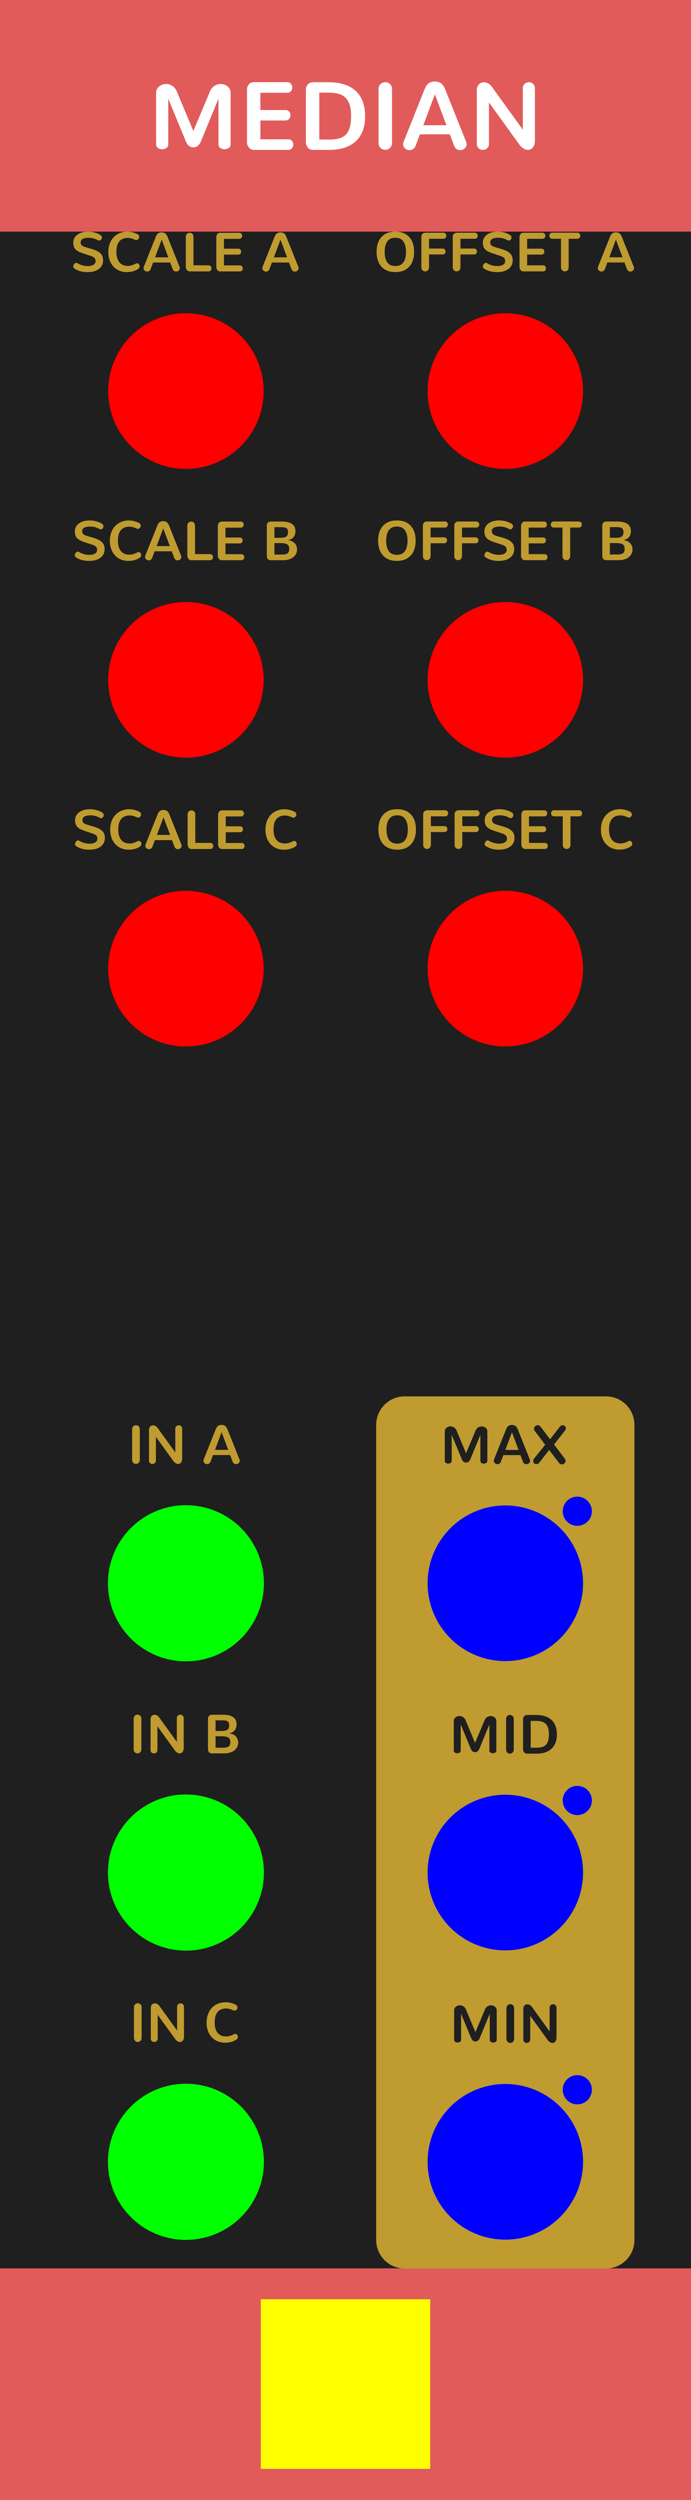 <?xml version="1.0" encoding="UTF-8" standalone="no"?>
<!-- Created with Inkscape (http://www.inkscape.org/) -->

<svg
   width="35.56mm"
   height="128.5mm"
   viewBox="0 0 35.56 128.5"
   version="1.1"
   id="svg8"
   inkscape:version="1.4 (86a8ad7, 2024-10-11)"
   sodipodi:docname="Median.svg"
   xml:space="preserve"
   xmlns:inkscape="http://www.inkscape.org/namespaces/inkscape"
   xmlns:sodipodi="http://sodipodi.sourceforge.net/DTD/sodipodi-0.dtd"
   xmlns="http://www.w3.org/2000/svg"
   xmlns:svg="http://www.w3.org/2000/svg"
   xmlns:rdf="http://www.w3.org/1999/02/22-rdf-syntax-ns#"
   xmlns:cc="http://creativecommons.org/ns#"
   xmlns:dc="http://purl.org/dc/elements/1.1/"><defs
     id="defs2"><linearGradient
       id="uuid-f0636bc7-c65b-4b70-b857-f875576c11d6"
       x1="37.5"
       y1="0"
       x2="37.5"
       y2="380"
       gradientUnits="userSpaceOnUse"><stop
         offset="0"
         stop-color="#ebebeb"
         id="stop2" /><stop
         offset="1"
         stop-color="#e1e1e1"
         id="stop4" /></linearGradient></defs><sodipodi:namedview
     id="base"
     pagecolor="#ffffff"
     bordercolor="#666666"
     borderopacity="1.0"
     inkscape:pageopacity="0.0"
     inkscape:pageshadow="2"
     inkscape:zoom="1.4142136"
     inkscape:cx="-8.1317278"
     inkscape:cy="254.55843"
     inkscape:document-units="mm"
     inkscape:current-layer="layer1"
     showgrid="true"
     units="mm"
     inkscape:snap-bbox="true"
     inkscape:snap-page="true"
     inkscape:bbox-nodes="false"
     inkscape:snap-bbox-edge-midpoints="false"
     inkscape:window-width="1920"
     inkscape:window-height="1027"
     inkscape:window-x="-8"
     inkscape:window-y="22"
     inkscape:window-maximized="1"
     inkscape:snap-bbox-midpoints="true"
     inkscape:snap-nodes="false"
     inkscape:showpageshadow="2"
     inkscape:pagecheckerboard="0"
     inkscape:deskcolor="#d1d1d1"
     showguides="false"><inkscape:grid
       id="grid1"
       units="px"
       originx="0"
       originy="0"
       spacingx="0.265"
       spacingy="0.265"
       empcolor="#3f3fff"
       empopacity="0.251"
       color="#3f3fff"
       opacity="0.125"
       empspacing="5"
       dotted="false"
       gridanglex="30"
       gridanglez="30"
       visible="true" /></sodipodi:namedview><g
     inkscape:label="Layer 1"
     inkscape:groupmode="layer"
     id="layer1"
     transform="translate(0,-168.5)"
     style="display:inline"><path
       id="bg--background-fill"
       style="display:inline;opacity:1;vector-effect:none;fill:#1f1f1f;fill-rule:evenodd;stroke-width:0.701"
       d="m 0,168.5 h 35.56 v 128.5 H 0 Z" /><path
       id="header--hidden"
       style="display:inline;fill:#e15b5b;stroke-width:0.322;paint-order:stroke fill markers"
       d="m 0,168.5 h 35.56 v 11.906 H 0 Z" /><path
       id="footer--hidden"
       style="display:inline;fill:#e15b5b;stroke-width:0.322;paint-order:stroke fill markers"
       d="M 0,285.094 H 35.56 V 297 H 0 Z" /><path
       id="outBlock--output-fill"
       style="display:inline;fill:#bf9b30;stroke-width:0.358"
       d="M 20.829,240.273 H 31.18 c 0.814,0 1.47,0.656 1.47,1.47 v 41.889 c 0,0.814 -0.656,1.47 -1.47,1.47 H 20.829 c -0.814,0 -1.47,-0.656 -1.47,-1.47 v -41.889 c 0,-0.814 0.656,-1.47 1.47,-1.47 z" /><path
       style="font-size:4.939px;line-height:1.25;font-family:Nunito;-inkscape-font-specification:Nunito;text-align:center;letter-spacing:0px;word-spacing:0px;text-anchor:middle;fill:#ffffff;stroke-width:0.265"
       d="m 9.95,176.074 v -0.842 L 9.11,173.228 q -0.08,-0.205 -0.232,-0.306 -0.152,-0.104 -0.328,-0.104 -0.21,0 -0.364,0.128 -0.154,0.128 -0.154,0.328 l 0.002,2.643 q 0,0.121 0.092,0.188 0.094,0.065 0.222,0.065 0.128,0 0.219,-0.065 0.092,-0.068 0.092,-0.188 v -2.339 l 0.895,2.163 q 0.125,0.333 0.395,0.333 z m 0.002,0 q 0.268,0 0.398,-0.333 l 0.892,-2.163 v 2.339 q 0,0.121 0.092,0.188 0.094,0.065 0.222,0.065 0.128,0 0.219,-0.065 0.094,-0.068 0.094,-0.188 v -2.643 q 0,-0.2 -0.154,-0.328 -0.154,-0.128 -0.362,-0.128 -0.176,0 -0.328,0.104 -0.152,0.101 -0.232,0.306 l -0.842,2.004 z m 3.101,0.13 h 1.787 q 0.116,0 0.183,-0.08 0.07,-0.082 0.07,-0.191 0,-0.109 -0.07,-0.191 -0.068,-0.082 -0.183,-0.082 h -1.44 v -0.967 h 1.29 q 0.118,0 0.188,-0.08 0.072,-0.08 0.072,-0.188 0,-0.109 -0.07,-0.188 -0.07,-0.08 -0.191,-0.08 h -1.29 v -0.887 h 1.384 q 0.118,0 0.188,-0.082 0.07,-0.082 0.07,-0.191 0,-0.109 -0.07,-0.191 -0.07,-0.082 -0.188,-0.082 h -1.715 q -0.171,0 -0.265,0.116 -0.092,0.113 -0.092,0.292 v 2.682 q 0,0.152 0.099,0.27 0.099,0.118 0.241,0.118 z m 3.034,0 h 0.859 q 0.883,0 1.363,-0.444 0.48,-0.444 0.48,-1.278 0,-0.856 -0.48,-1.305 -0.48,-0.451 -1.418,-0.451 h -0.767 q -0.176,0 -0.28,0.109 -0.101,0.109 -0.101,0.299 v 2.665 q 0,0.166 0.096,0.287 0.096,0.118 0.248,0.118 z m 0.345,-0.533 v -2.409 h 0.487 q 0.403,0 0.651,0.116 0.248,0.113 0.374,0.381 0.125,0.265 0.125,0.709 0,0.644 -0.246,0.924 -0.244,0.28 -0.854,0.28 z m 3.391,0.531 q 0.142,0 0.246,-0.099 0.104,-0.099 0.104,-0.26 v -2.761 q 0,-0.162 -0.104,-0.26 -0.104,-0.099 -0.244,-0.099 -0.14,0 -0.244,0.099 -0.101,0.099 -0.101,0.26 v 2.761 q 0,0.162 0.101,0.26 0.101,0.099 0.241,0.099 z m 3.152,-1.264 h -1.191 l 0.596,-1.589 z m 0.391,1.044 q 0.041,0.118 0.125,0.178 0.084,0.058 0.188,0.058 0.13,0 0.232,-0.087 0.101,-0.087 0.101,-0.219 0,-0.06 -0.024,-0.123 l -1.059,-2.65 q -0.101,-0.268 -0.234,-0.359 -0.13,-0.092 -0.316,-0.092 -0.186,0 -0.318,0.092 -0.13,0.092 -0.232,0.359 l -1.059,2.65 q -0.024,0.063 -0.024,0.123 0,0.133 0.101,0.219 0.101,0.087 0.232,0.087 0.104,0 0.188,-0.058 0.084,-0.06 0.125,-0.178 l 0.217,-0.579 h 1.539 z m 1.483,0.222 q 0.125,0 0.219,-0.084 0.094,-0.084 0.094,-0.219 v -2.137 l 1.575,2.18 q 0.08,0.113 0.2,0.188 0.121,0.072 0.224,0.072 0.164,0 0.265,-0.13 0.101,-0.133 0.101,-0.34 v -2.703 q 0,-0.137 -0.094,-0.222 -0.092,-0.084 -0.215,-0.084 -0.125,0 -0.219,0.087 -0.092,0.084 -0.092,0.219 v 2.137 l -1.587,-2.197 q -0.075,-0.113 -0.193,-0.178 -0.116,-0.065 -0.224,-0.065 -0.154,0 -0.26,0.113 -0.104,0.111 -0.104,0.304 v 2.756 q 0,0.137 0.092,0.222 0.094,0.082 0.217,0.082 z"
       id="moduleName--moduleName"
       aria-label="MEDIAN" /><path
       style="font-size:2.822px;line-height:1.25;font-family:Nunito;-inkscape-font-specification:Nunito;letter-spacing:0px;word-spacing:0px;fill:#1f1f1f;stroke-width:0.265"
       d="m 24.466,273.432 v -0.481 l -0.48,-1.145 q -0.045,-0.117 -0.132,-0.175 -0.087,-0.059 -0.187,-0.059 -0.12,0 -0.208,0.073 -0.088,0.073 -0.088,0.187 l 0.001,1.51 q 0,0.069 0.052,0.107 0.054,0.037 0.127,0.037 0.073,0 0.125,-0.037 0.052,-0.039 0.052,-0.107 v -1.337 l 0.511,1.236 q 0.072,0.19 0.226,0.19 z m 0.001,0 q 0.153,0 0.227,-0.19 l 0.51,-1.236 v 1.337 q 0,0.069 0.052,0.107 0.054,0.037 0.127,0.037 0.073,0 0.125,-0.037 0.054,-0.039 0.054,-0.107 v -1.51 q 0,-0.114 -0.088,-0.187 -0.088,-0.073 -0.207,-0.073 -0.101,0 -0.187,0.059 -0.087,0.058 -0.132,0.175 l -0.481,1.145 z m 1.791,0.073 q 0.081,0 0.141,-0.057 0.059,-0.057 0.059,-0.149 V 271.722 q 0,-0.092 -0.059,-0.149 -0.059,-0.057 -0.139,-0.057 -0.08,0 -0.139,0.057 -0.058,0.057 -0.058,0.149 v 1.578 q 0,0.092 0.058,0.149 0.058,0.057 0.138,0.057 z m 0.849,0.001 q 0.072,0 0.125,-0.048 0.054,-0.048 0.054,-0.125 v -1.221 l 0.9,1.246 q 0.045,0.065 0.114,0.107 0.069,0.041 0.128,0.041 0.094,0 0.152,-0.074 0.058,-0.076 0.058,-0.194 v -1.545 q 0,-0.079 -0.054,-0.127 -0.052,-0.048 -0.123,-0.048 -0.072,0 -0.125,0.05 -0.052,0.048 -0.052,0.125 v 1.221 l -0.907,-1.255 q -0.043,-0.065 -0.11,-0.102 -0.066,-0.037 -0.128,-0.037 -0.088,0 -0.149,0.065 -0.059,0.063 -0.059,0.174 v 1.575 q 0,0.079 0.052,0.127 0.054,0.047 0.124,0.047 z"
       id="textMin--text-output"
       aria-label="MIN" /><path
       style="font-size:2.822px;line-height:1.25;font-family:Nunito;-inkscape-font-specification:Nunito;letter-spacing:0px;word-spacing:0px;fill:#1f1f1f;stroke-width:0.265"
       d="m 24.447,258.563 v -0.481 l -0.48,-1.145 q -0.045,-0.117 -0.132,-0.175 -0.087,-0.059 -0.187,-0.059 -0.12,0 -0.208,0.073 -0.088,0.073 -0.088,0.187 l 0.001,1.51 q 0,0.069 0.052,0.107 0.054,0.037 0.127,0.037 0.073,0 0.125,-0.037 0.052,-0.039 0.052,-0.107 v -1.337 l 0.511,1.236 q 0.072,0.19 0.226,0.19 z m 0.001,0 q 0.153,0 0.227,-0.19 l 0.51,-1.236 v 1.337 q 0,0.069 0.052,0.107 0.054,0.037 0.127,0.037 0.073,0 0.125,-0.037 0.054,-0.039 0.054,-0.107 v -1.51 q 0,-0.114 -0.088,-0.187 -0.088,-0.073 -0.207,-0.073 -0.101,0 -0.187,0.059 -0.087,0.058 -0.132,0.175 l -0.481,1.145 z m 1.791,0.073 q 0.081,0 0.141,-0.057 0.059,-0.057 0.059,-0.149 v -1.578 q 0,-0.092 -0.059,-0.149 -0.059,-0.057 -0.139,-0.057 -0.08,0 -0.139,0.057 -0.058,0.057 -0.058,0.149 v 1.578 q 0,0.092 0.058,0.149 0.058,0.057 0.138,0.057 z m 0.875,0.001 h 0.491 q 0.504,0 0.779,-0.254 0.274,-0.254 0.274,-0.73 0,-0.489 -0.274,-0.746 -0.274,-0.258 -0.81,-0.258 h -0.438 q -0.101,0 -0.16,0.062 -0.058,0.062 -0.058,0.171 v 1.523 q 0,0.095 0.055,0.164 0.055,0.068 0.142,0.068 z m 0.197,-0.305 v -1.377 h 0.278 q 0.23,0 0.372,0.066 0.142,0.065 0.214,0.218 0.072,0.152 0.072,0.405 0,0.368 -0.141,0.528 -0.139,0.16 -0.488,0.16 z"
       id="textMid--text-output"
       aria-label="MID" /><path
       style="font-size:2.822px;line-height:1.25;font-family:Nunito;-inkscape-font-specification:Nunito;letter-spacing:0px;word-spacing:0px;fill:#1f1f1f;stroke-width:0.265"
       d="m 23.984,243.676 v -0.481 l -0.48,-1.145 q -0.045,-0.117 -0.132,-0.175 -0.087,-0.059 -0.187,-0.059 -0.12,0 -0.208,0.073 -0.088,0.073 -0.088,0.187 l 0.001,1.51 q 0,0.069 0.052,0.107 0.054,0.037 0.127,0.037 0.073,0 0.125,-0.037 0.052,-0.039 0.052,-0.107 v -1.337 l 0.511,1.236 q 0.072,0.19 0.226,0.19 z m 0.001,0 q 0.153,0 0.227,-0.19 l 0.51,-1.236 v 1.337 q 0,0.069 0.052,0.107 0.054,0.037 0.127,0.037 0.073,0 0.125,-0.037 0.054,-0.039 0.054,-0.107 v -1.51 q 0,-0.114 -0.088,-0.187 -0.088,-0.073 -0.207,-0.073 -0.101,0 -0.187,0.059 -0.087,0.058 -0.132,0.175 l -0.481,1.145 z m 2.701,-0.649 h -0.681 l 0.34,-0.908 z m 0.223,0.597 q 0.023,0.068 0.072,0.102 0.048,0.033 0.107,0.033 0.074,0 0.132,-0.05 0.058,-0.05 0.058,-0.125 0,-0.034 -0.014,-0.07 l -0.605,-1.514 q -0.058,-0.153 -0.134,-0.205 -0.074,-0.052 -0.181,-0.052 -0.106,0 -0.182,0.052 -0.074,0.052 -0.132,0.205 l -0.605,1.514 q -0.014,0.036 -0.014,0.07 0,0.076 0.058,0.125 0.058,0.05 0.132,0.05 0.059,0 0.107,-0.033 0.048,-0.035 0.072,-0.102 l 0.124,-0.331 h 0.879 z m 1.849,0.057 q 0.063,0.088 0.157,0.088 0.074,0 0.132,-0.052 0.058,-0.054 0.058,-0.128 0,-0.059 -0.041,-0.114 l -0.551,-0.728 0.571,-0.73 q 0.037,-0.05 0.037,-0.103 0,-0.065 -0.047,-0.112 -0.047,-0.048 -0.112,-0.048 -0.094,0 -0.167,0.101 l -0.486,0.624 -0.482,-0.635 q -0.065,-0.09 -0.156,-0.09 -0.074,0 -0.131,0.057 -0.057,0.055 -0.057,0.131 0,0.061 0.039,0.114 l 0.535,0.704 -0.569,0.704 q -0.05,0.068 -0.05,0.132 0,0.069 0.048,0.116 0.05,0.045 0.117,0.045 0.094,0 0.158,-0.088 l 0.499,-0.641 z"
       id="textMax--text-output"
       aria-label="MAX" /><path
       style="font-size:2.822px;line-height:1.25;font-family:Nunito;-inkscape-font-specification:Nunito;letter-spacing:0px;word-spacing:0px;fill:#bf9b30;stroke-width:0.265"
       d="m 7.088,273.457 q 0.081,0 0.141,-0.057 0.059,-0.057 0.059,-0.149 v -1.578 q 0,-0.092 -0.059,-0.149 -0.059,-0.057 -0.139,-0.057 -0.08,0 -0.139,0.057 -0.058,0.057 -0.058,0.149 v 1.578 q 0,0.092 0.058,0.149 0.058,0.057 0.138,0.057 z m 0.849,0.001 q 0.072,0 0.125,-0.048 0.054,-0.048 0.054,-0.125 v -1.221 l 0.9,1.246 q 0.045,0.065 0.114,0.107 0.069,0.041 0.128,0.041 0.094,0 0.152,-0.074 0.058,-0.076 0.058,-0.194 v -1.545 q 0,-0.079 -0.054,-0.127 -0.052,-0.048 -0.123,-0.048 -0.072,0 -0.125,0.05 -0.052,0.048 -0.052,0.125 v 1.221 L 8.207,271.61 q -0.043,-0.065 -0.11,-0.102 -0.066,-0.037 -0.128,-0.037 -0.088,0 -0.149,0.065 -0.059,0.063 -0.059,0.174 v 1.575 q 0,0.079 0.052,0.127 0.054,0.047 0.124,0.047 z m 3.641,0.036 q 0.347,0 0.588,-0.161 0.077,-0.054 0.077,-0.139 0,-0.061 -0.04,-0.107 -0.039,-0.047 -0.095,-0.047 -0.029,0 -0.058,0.015 -0.22,0.12 -0.411,0.12 -0.287,0 -0.44,-0.186 -0.152,-0.187 -0.152,-0.532 0,-0.362 0.152,-0.542 0.152,-0.179 0.431,-0.179 0.054,0 0.103,0.007 0.05,0.007 0.094,0.021 0.044,0.012 0.072,0.023 0.029,0.01 0.068,0.028 0.04,0.018 0.051,0.022 0.029,0.011 0.052,0.011 0.062,0 0.107,-0.05 0.045,-0.05 0.045,-0.113 0,-0.091 -0.095,-0.143 -0.254,-0.127 -0.517,-0.127 -0.209,0 -0.39,0.074 -0.179,0.073 -0.31,0.207 -0.131,0.134 -0.205,0.332 -0.074,0.198 -0.074,0.438 0,0.307 0.123,0.543 0.124,0.234 0.338,0.36 0.215,0.125 0.485,0.125 z"
       id="textInC--text"
       aria-label="IN C" /><path
       style="font-size:2.822px;line-height:1.25;font-family:Nunito;-inkscape-font-specification:Nunito;letter-spacing:0px;word-spacing:0px;fill:#bf9b30;stroke-width:0.265"
       d="m 7.074,258.623 q 0.081,0 0.141,-0.057 0.059,-0.057 0.059,-0.149 v -1.578 q 0,-0.092 -0.059,-0.149 -0.059,-0.057 -0.139,-0.057 -0.08,0 -0.139,0.057 -0.058,0.057 -0.058,0.149 v 1.578 q 0,0.092 0.058,0.149 0.058,0.057 0.138,0.057 z m 0.849,0.001 q 0.072,0 0.125,-0.048 0.054,-0.048 0.054,-0.125 v -1.221 l 0.9,1.246 q 0.045,0.065 0.114,0.107 0.069,0.041 0.128,0.041 0.094,0 0.152,-0.074 0.058,-0.076 0.058,-0.194 v -1.545 q 0,-0.079 -0.054,-0.127 -0.052,-0.048 -0.123,-0.048 -0.072,0 -0.125,0.05 -0.052,0.048 -0.052,0.125 v 1.221 l -0.907,-1.255 q -0.043,-0.065 -0.11,-0.102 -0.066,-0.037 -0.128,-0.037 -0.088,0 -0.149,0.065 -0.059,0.063 -0.059,0.174 v 1.575 q 0,0.079 0.052,0.127 0.054,0.047 0.124,0.047 z m 2.985,0 h 0.633 q 0.172,0 0.311,-0.045 0.141,-0.045 0.227,-0.121 0.087,-0.077 0.132,-0.171 0.047,-0.095 0.047,-0.198 0,-0.212 -0.121,-0.339 -0.12,-0.127 -0.332,-0.157 v -0.006 q 0.182,-0.033 0.276,-0.154 0.094,-0.121 0.094,-0.305 0,-0.491 -0.708,-0.491 h -0.558 q -0.087,0 -0.147,0.054 -0.059,0.054 -0.059,0.142 v 1.563 q 0,0.114 0.055,0.172 0.057,0.057 0.152,0.057 z m 0.185,-0.291 v -0.59 h 0.266 q 0.103,0 0.174,0.007 0.07,0.006 0.135,0.023 0.066,0.018 0.103,0.051 0.039,0.032 0.061,0.085 0.022,0.054 0.022,0.131 0,0.092 -0.026,0.152 -0.025,0.058 -0.081,0.09 -0.057,0.03 -0.125,0.041 -0.069,0.01 -0.178,0.01 z m 0,-0.861 v -0.546 h 0.342 q 0.072,0 0.121,0.006 0.05,0.004 0.098,0.019 0.048,0.015 0.077,0.043 0.029,0.026 0.045,0.072 0.018,0.045 0.018,0.11 0,0.165 -0.091,0.232 -0.091,0.065 -0.305,0.065 z"
       id="textInB--text"
       aria-label="IN B" /><path
       style="font-size:2.822px;line-height:1.25;font-family:Nunito;-inkscape-font-specification:Nunito;letter-spacing:0px;word-spacing:0px;fill:#bf9b30;stroke-width:0.265"
       d="m 6.995,243.746 q 0.081,0 0.141,-0.057 0.059,-0.057 0.059,-0.149 v -1.578 q 0,-0.092 -0.059,-0.149 -0.059,-0.057 -0.139,-0.057 -0.08,0 -0.139,0.057 -0.058,0.057 -0.058,0.149 v 1.578 q 0,0.092 0.058,0.149 0.058,0.057 0.138,0.057 z m 0.849,0.001 q 0.072,0 0.125,-0.048 0.054,-0.048 0.054,-0.125 v -1.221 l 0.9,1.246 q 0.045,0.065 0.114,0.107 0.069,0.041 0.128,0.041 0.094,0 0.152,-0.074 0.058,-0.076 0.058,-0.194 v -1.545 q 0,-0.079 -0.054,-0.127 -0.052,-0.048 -0.123,-0.048 -0.072,0 -0.125,0.05 -0.052,0.048 -0.052,0.125 v 1.221 l -0.907,-1.255 q -0.043,-0.065 -0.11,-0.102 -0.066,-0.037 -0.128,-0.037 -0.088,0 -0.149,0.065 -0.059,0.063 -0.059,0.174 v 1.575 q 0,0.079 0.052,0.127 0.054,0.047 0.124,0.047 z m 3.901,-0.723 h -0.681 l 0.34,-0.908 z m 0.223,0.597 q 0.023,0.068 0.072,0.102 0.048,0.033 0.107,0.033 0.074,0 0.132,-0.05 0.058,-0.05 0.058,-0.125 0,-0.034 -0.014,-0.07 l -0.605,-1.514 q -0.058,-0.153 -0.134,-0.205 -0.074,-0.052 -0.181,-0.052 -0.106,0 -0.182,0.052 -0.074,0.052 -0.132,0.205 l -0.605,1.514 q -0.014,0.036 -0.014,0.07 0,0.076 0.058,0.125 0.058,0.05 0.132,0.05 0.059,0 0.107,-0.033 0.048,-0.035 0.072,-0.102 l 0.124,-0.331 h 0.879 z"
       id="textInA--text"
       aria-label="IN A" /><path
       style="font-size:2.822px;line-height:1.25;font-family:Nunito;-inkscape-font-specification:Nunito;letter-spacing:0px;word-spacing:0px;fill:#bf9b30;stroke-width:0.265"
       d="m 20.439,211.861 q -0.278,0 -0.415,-0.187 -0.135,-0.189 -0.135,-0.54 0,-0.349 0.136,-0.537 0.136,-0.19 0.413,-0.19 0.278,0 0.413,0.189 0.136,0.189 0.136,0.539 0,0.351 -0.136,0.54 -0.136,0.187 -0.413,0.187 z m 0,0.311 q 0.464,0 0.715,-0.277 0.251,-0.277 0.251,-0.762 0,-0.485 -0.251,-0.762 -0.251,-0.278 -0.715,-0.278 -0.462,0 -0.714,0.278 -0.252,0.277 -0.252,0.762 0,0.485 0.252,0.762 0.252,0.277 0.714,0.277 z m 1.535,-0.036 q 0.081,0 0.141,-0.057 0.059,-0.057 0.059,-0.149 v -0.663 h 0.704 q 0.068,0 0.106,-0.044 0.039,-0.045 0.039,-0.109 0,-0.062 -0.04,-0.107 -0.039,-0.045 -0.105,-0.045 h -0.704 v -0.502 h 0.744 q 0.066,0 0.105,-0.047 0.04,-0.047 0.04,-0.109 0,-0.062 -0.04,-0.109 -0.039,-0.047 -0.105,-0.047 h -0.932 q -0.087,0 -0.147,0.057 -0.061,0.055 -0.061,0.147 v 1.578 q 0,0.092 0.057,0.149 0.058,0.057 0.139,0.057 z m 1.616,0 q 0.081,0 0.141,-0.057 0.059,-0.057 0.059,-0.149 v -0.663 h 0.704 q 0.068,0 0.106,-0.044 0.039,-0.045 0.039,-0.109 0,-0.062 -0.04,-0.107 -0.039,-0.045 -0.105,-0.045 h -0.704 v -0.502 h 0.744 q 0.066,0 0.105,-0.047 0.04,-0.047 0.04,-0.109 0,-0.062 -0.04,-0.109 -0.039,-0.047 -0.105,-0.047 h -0.932 q -0.087,0 -0.147,0.057 -0.061,0.055 -0.061,0.147 v 1.578 q 0,0.092 0.057,0.149 0.058,0.057 0.139,0.057 z m 2.097,0.036 q 0.361,0 0.575,-0.161 0.215,-0.163 0.215,-0.441 0,-0.12 -0.036,-0.211 -0.036,-0.092 -0.112,-0.16 -0.074,-0.068 -0.169,-0.114 -0.094,-0.047 -0.232,-0.091 -0.007,-0.003 -0.201,-0.059 -0.194,-0.057 -0.201,-0.059 -0.103,-0.035 -0.154,-0.088 -0.05,-0.055 -0.05,-0.142 0,-0.068 0.033,-0.116 0.033,-0.048 0.092,-0.074 0.059,-0.026 0.128,-0.037 0.07,-0.012 0.156,-0.012 0.258,0 0.48,0.127 0.036,0.019 0.066,0.019 0.058,0 0.099,-0.05 0.041,-0.051 0.041,-0.113 0,-0.061 -0.043,-0.099 -0.099,-0.085 -0.285,-0.141 -0.186,-0.057 -0.383,-0.057 -0.338,0 -0.551,0.154 -0.212,0.154 -0.212,0.418 0,0.204 0.103,0.324 0.105,0.119 0.34,0.2 l 0.455,0.152 q 0.128,0.041 0.189,0.101 0.061,0.059 0.061,0.164 0,0.127 -0.113,0.192 -0.112,0.065 -0.292,0.065 -0.282,0 -0.54,-0.154 -0.023,-0.014 -0.048,-0.014 -0.059,0 -0.109,0.066 -0.048,0.065 -0.048,0.132 0,0.051 0.032,0.074 0.266,0.207 0.715,0.207 z m 1.338,-0.036 h 1.021 q 0.066,0 0.105,-0.045 0.04,-0.047 0.04,-0.109 0,-0.062 -0.04,-0.109 -0.039,-0.047 -0.105,-0.047 h -0.823 v -0.553 h 0.737 q 0.068,0 0.107,-0.045 0.041,-0.045 0.041,-0.107 0,-0.062 -0.04,-0.107 -0.04,-0.045 -0.109,-0.045 h -0.737 v -0.507 h 0.791 q 0.068,0 0.107,-0.047 0.04,-0.047 0.04,-0.109 0,-0.062 -0.04,-0.109 -0.04,-0.047 -0.107,-0.047 h -0.98 q -0.098,0 -0.152,0.066 -0.052,0.065 -0.052,0.167 v 1.532 q 0,0.087 0.057,0.154 0.057,0.068 0.138,0.068 z m 2.135,0.001 q 0.081,0 0.139,-0.057 0.059,-0.058 0.059,-0.15 v -1.469 h 0.448 q 0.069,0 0.11,-0.047 0.041,-0.047 0.041,-0.11 0,-0.062 -0.043,-0.109 -0.041,-0.048 -0.109,-0.048 h -1.293 q -0.069,0 -0.112,0.048 -0.041,0.047 -0.041,0.11 0,0.063 0.041,0.11 0.041,0.045 0.112,0.045 h 0.449 v 1.469 q 0,0.092 0.058,0.15 0.059,0.057 0.139,0.057 z m 2.711,0.034 q 0.347,0 0.588,-0.161 0.077,-0.054 0.077,-0.139 0,-0.061 -0.04,-0.107 -0.039,-0.047 -0.095,-0.047 -0.029,0 -0.058,0.015 -0.22,0.12 -0.411,0.12 -0.287,0 -0.44,-0.186 -0.152,-0.187 -0.152,-0.532 0,-0.362 0.152,-0.542 0.152,-0.179 0.431,-0.179 0.054,0 0.103,0.007 0.05,0.007 0.094,0.021 0.044,0.012 0.072,0.023 0.029,0.01 0.068,0.028 0.04,0.018 0.051,0.022 0.029,0.011 0.052,0.011 0.062,0 0.107,-0.05 0.045,-0.05 0.045,-0.113 0,-0.091 -0.095,-0.143 -0.254,-0.127 -0.517,-0.127 -0.209,0 -0.39,0.074 -0.179,0.073 -0.31,0.207 -0.131,0.134 -0.205,0.332 -0.074,0.198 -0.074,0.438 0,0.307 0.123,0.543 0.124,0.234 0.338,0.36 0.215,0.125 0.485,0.125 z"
       id="textOffsetC--text"
       aria-label="OFFSET C" /><path
       style="font-size:2.822px;line-height:1.25;font-family:Nunito;-inkscape-font-specification:Nunito;letter-spacing:0px;word-spacing:0px;fill:#bf9b30;stroke-width:0.265"
       d="m 4.608,212.174 q 0.361,0 0.575,-0.161 0.215,-0.163 0.215,-0.441 0,-0.12 -0.036,-0.211 -0.036,-0.092 -0.112,-0.16 -0.074,-0.068 -0.169,-0.114 -0.094,-0.047 -0.232,-0.091 -0.007,-0.003 -0.201,-0.059 -0.194,-0.057 -0.201,-0.059 -0.103,-0.034 -0.154,-0.088 -0.05,-0.055 -0.05,-0.142 0,-0.068 0.033,-0.116 0.033,-0.048 0.092,-0.074 0.059,-0.026 0.128,-0.037 0.07,-0.012 0.156,-0.012 0.258,0 0.48,0.127 0.036,0.019 0.066,0.019 0.058,0 0.099,-0.05 0.041,-0.051 0.041,-0.113 0,-0.061 -0.043,-0.099 -0.099,-0.085 -0.285,-0.141 -0.186,-0.057 -0.383,-0.057 -0.338,0 -0.551,0.154 -0.212,0.154 -0.212,0.418 0,0.204 0.103,0.324 0.105,0.119 0.34,0.2 l 0.455,0.152 q 0.128,0.041 0.189,0.101 0.061,0.059 0.061,0.164 0,0.127 -0.113,0.192 -0.112,0.065 -0.292,0.065 -0.282,0 -0.54,-0.154 -0.023,-0.014 -0.048,-0.014 -0.059,0 -0.109,0.066 -0.048,0.065 -0.048,0.132 0,0.051 0.032,0.074 0.266,0.207 0.715,0.207 z m 2.006,0 q 0.347,0 0.588,-0.161 0.077,-0.054 0.077,-0.139 0,-0.061 -0.04,-0.107 -0.039,-0.047 -0.095,-0.047 -0.029,0 -0.058,0.015 -0.22,0.12 -0.411,0.12 -0.287,0 -0.44,-0.186 Q 6.086,211.481 6.086,211.136 q 0,-0.362 0.152,-0.542 0.152,-0.179 0.431,-0.179 0.054,0 0.103,0.007 0.05,0.007 0.094,0.021 0.044,0.012 0.072,0.023 0.029,0.01 0.068,0.028 0.04,0.018 0.051,0.022 0.029,0.011 0.052,0.011 0.062,0 0.107,-0.05 0.045,-0.05 0.045,-0.113 0,-0.091 -0.095,-0.143 -0.254,-0.127 -0.517,-0.127 -0.209,0 -0.39,0.074 -0.179,0.073 -0.31,0.207 -0.131,0.134 -0.205,0.332 -0.074,0.198 -0.074,0.438 0,0.307 0.123,0.543 0.124,0.234 0.338,0.36 0.215,0.125 0.485,0.125 z m 2.14,-0.759 H 8.074 l 0.34,-0.908 z m 0.223,0.597 q 0.023,0.068 0.072,0.102 0.048,0.033 0.107,0.033 0.074,0 0.132,-0.05 0.058,-0.05 0.058,-0.125 0,-0.034 -0.014,-0.07 l -0.605,-1.514 q -0.058,-0.153 -0.134,-0.205 -0.074,-0.052 -0.181,-0.052 -0.106,0 -0.182,0.052 -0.074,0.052 -0.132,0.205 l -0.605,1.514 q -0.014,0.036 -0.014,0.07 0,0.076 0.058,0.125 0.058,0.05 0.132,0.05 0.059,0 0.107,-0.033 0.048,-0.034 0.072,-0.102 l 0.124,-0.331 h 0.879 z m 0.878,0.127 h 0.973 q 0.068,0 0.107,-0.047 0.041,-0.047 0.041,-0.109 0,-0.063 -0.041,-0.11 -0.04,-0.048 -0.107,-0.048 h -0.777 l -0.001,-1.466 q 0,-0.092 -0.058,-0.149 -0.058,-0.057 -0.138,-0.057 -0.081,0 -0.141,0.057 -0.059,0.057 -0.059,0.149 v 1.539 q 0,0.099 0.056,0.171 0.057,0.07 0.145,0.07 z m 1.565,0 h 1.021 q 0.066,0 0.105,-0.045 0.04,-0.047 0.04,-0.109 0,-0.062 -0.04,-0.109 -0.039,-0.047 -0.105,-0.047 h -0.823 v -0.553 h 0.737 q 0.068,0 0.107,-0.045 0.041,-0.045 0.041,-0.107 0,-0.062 -0.04,-0.107 -0.04,-0.045 -0.109,-0.045 h -0.737 v -0.507 h 0.791 q 0.068,0 0.107,-0.047 0.04,-0.047 0.04,-0.109 0,-0.062 -0.04,-0.109 -0.04,-0.047 -0.107,-0.047 h -0.98 q -0.098,0 -0.152,0.066 -0.052,0.065 -0.052,0.167 v 1.532 q 0,0.087 0.057,0.154 0.057,0.068 0.138,0.068 z m 3.187,0.036 q 0.347,0 0.588,-0.161 0.077,-0.054 0.077,-0.139 0,-0.061 -0.04,-0.107 -0.039,-0.047 -0.095,-0.047 -0.029,0 -0.058,0.015 -0.22,0.12 -0.411,0.12 -0.287,0 -0.44,-0.186 -0.152,-0.187 -0.152,-0.532 0,-0.362 0.152,-0.542 0.152,-0.179 0.431,-0.179 0.054,0 0.103,0.007 0.05,0.007 0.094,0.021 0.044,0.012 0.072,0.023 0.029,0.01 0.068,0.028 0.04,0.018 0.051,0.022 0.029,0.011 0.052,0.011 0.062,0 0.107,-0.05 0.045,-0.05 0.045,-0.113 0,-0.091 -0.095,-0.143 -0.254,-0.127 -0.517,-0.127 -0.209,0 -0.39,0.074 -0.179,0.073 -0.31,0.207 -0.131,0.134 -0.205,0.332 -0.074,0.198 -0.074,0.438 0,0.307 0.123,0.543 0.124,0.234 0.338,0.36 0.215,0.125 0.485,0.125 z"
       id="textScaleC--text"
       aria-label="SCALE C" /><path
       style="font-size:2.822px;line-height:1.25;font-family:Nunito;-inkscape-font-specification:Nunito;letter-spacing:0px;word-spacing:0px;fill:#bf9b30;stroke-width:0.265"
       d="m 20.424,197.018 q -0.278,0 -0.415,-0.187 -0.135,-0.189 -0.135,-0.54 0,-0.349 0.136,-0.537 0.136,-0.19 0.413,-0.19 0.278,0 0.413,0.189 0.136,0.189 0.136,0.539 0,0.351 -0.136,0.54 -0.136,0.187 -0.413,0.187 z m 0,0.311 q 0.464,0 0.715,-0.277 0.251,-0.277 0.251,-0.762 0,-0.485 -0.251,-0.762 -0.251,-0.278 -0.715,-0.278 -0.462,0 -0.714,0.278 -0.252,0.277 -0.252,0.762 0,0.485 0.252,0.762 0.252,0.277 0.714,0.277 z m 1.535,-0.036 q 0.081,0 0.141,-0.057 0.059,-0.057 0.059,-0.149 v -0.663 h 0.704 q 0.068,0 0.106,-0.044 0.039,-0.045 0.039,-0.109 0,-0.062 -0.04,-0.107 -0.039,-0.045 -0.105,-0.045 h -0.704 v -0.502 h 0.744 q 0.066,0 0.105,-0.047 0.04,-0.047 0.04,-0.109 0,-0.062 -0.04,-0.109 -0.039,-0.047 -0.105,-0.047 h -0.932 q -0.087,0 -0.147,0.057 -0.061,0.055 -0.061,0.147 v 1.578 q 0,0.092 0.057,0.149 0.058,0.057 0.139,0.057 z m 1.616,0 q 0.081,0 0.141,-0.057 0.059,-0.057 0.059,-0.149 v -0.663 h 0.704 q 0.068,0 0.106,-0.044 0.039,-0.045 0.039,-0.109 0,-0.062 -0.04,-0.107 -0.039,-0.045 -0.105,-0.045 h -0.704 v -0.502 h 0.744 q 0.066,0 0.105,-0.047 0.04,-0.047 0.04,-0.109 0,-0.062 -0.04,-0.109 -0.039,-0.047 -0.105,-0.047 h -0.932 q -0.087,0 -0.147,0.057 -0.061,0.055 -0.061,0.147 v 1.578 q 0,0.092 0.057,0.149 0.058,0.057 0.139,0.057 z m 2.097,0.036 q 0.361,0 0.575,-0.161 0.215,-0.163 0.215,-0.441 0,-0.12 -0.036,-0.211 -0.036,-0.092 -0.112,-0.16 -0.074,-0.068 -0.169,-0.114 -0.094,-0.047 -0.232,-0.091 -0.007,-0.003 -0.201,-0.059 -0.194,-0.057 -0.201,-0.059 -0.103,-0.035 -0.154,-0.088 -0.05,-0.055 -0.05,-0.142 0,-0.068 0.033,-0.116 0.033,-0.048 0.092,-0.074 0.059,-0.026 0.128,-0.037 0.07,-0.012 0.156,-0.012 0.258,0 0.48,0.127 0.036,0.019 0.066,0.019 0.058,0 0.099,-0.05 0.041,-0.051 0.041,-0.113 0,-0.061 -0.043,-0.099 -0.099,-0.085 -0.285,-0.141 -0.186,-0.057 -0.383,-0.057 -0.338,0 -0.551,0.154 -0.212,0.154 -0.212,0.418 0,0.204 0.103,0.324 0.105,0.119 0.34,0.2 l 0.455,0.152 q 0.128,0.041 0.189,0.101 0.061,0.059 0.061,0.164 0,0.127 -0.113,0.192 -0.112,0.065 -0.292,0.065 -0.282,0 -0.54,-0.154 -0.023,-0.014 -0.048,-0.014 -0.059,0 -0.109,0.066 -0.048,0.065 -0.048,0.132 0,0.051 0.032,0.074 0.266,0.207 0.715,0.207 z m 1.338,-0.036 h 1.021 q 0.066,0 0.105,-0.045 0.04,-0.047 0.04,-0.109 0,-0.062 -0.04,-0.109 -0.039,-0.047 -0.105,-0.047 h -0.823 v -0.553 h 0.737 q 0.068,0 0.107,-0.045 0.041,-0.045 0.041,-0.107 0,-0.062 -0.04,-0.107 -0.04,-0.045 -0.109,-0.045 h -0.737 v -0.507 h 0.791 q 0.068,0 0.107,-0.047 0.04,-0.047 0.04,-0.109 0,-0.062 -0.04,-0.109 -0.04,-0.047 -0.107,-0.047 h -0.98 q -0.098,0 -0.152,0.066 -0.052,0.065 -0.052,0.167 v 1.532 q 0,0.087 0.057,0.154 0.057,0.068 0.138,0.068 z m 2.135,0.001 q 0.081,0 0.139,-0.057 0.059,-0.058 0.059,-0.15 v -1.469 h 0.448 q 0.069,0 0.11,-0.047 0.041,-0.047 0.041,-0.11 0,-0.062 -0.043,-0.109 -0.041,-0.048 -0.109,-0.048 h -1.293 q -0.069,0 -0.112,0.048 -0.041,0.047 -0.041,0.11 0,0.063 0.041,0.11 0.041,0.045 0.112,0.045 h 0.449 v 1.469 q 0,0.092 0.058,0.15 0.059,0.057 0.139,0.057 z m 2.055,-0.001 h 0.633 q 0.172,0 0.311,-0.045 0.141,-0.045 0.227,-0.121 0.087,-0.077 0.132,-0.171 0.047,-0.095 0.047,-0.198 0,-0.212 -0.121,-0.339 -0.12,-0.127 -0.332,-0.157 v -0.006 q 0.182,-0.033 0.276,-0.154 0.094,-0.121 0.094,-0.305 0,-0.491 -0.708,-0.491 h -0.558 q -0.087,0 -0.147,0.054 -0.059,0.054 -0.059,0.142 v 1.563 q 0,0.114 0.055,0.172 0.057,0.057 0.152,0.057 z m 0.185,-0.291 v -0.59 h 0.266 q 0.103,0 0.174,0.007 0.07,0.006 0.135,0.023 0.066,0.018 0.103,0.051 0.039,0.032 0.061,0.085 0.022,0.054 0.022,0.131 0,0.092 -0.026,0.152 -0.025,0.058 -0.081,0.09 -0.057,0.03 -0.125,0.041 -0.069,0.01 -0.178,0.01 z m 0,-0.861 v -0.546 h 0.342 q 0.072,0 0.121,0.006 0.05,0.004 0.098,0.019 0.048,0.015 0.077,0.043 0.029,0.026 0.045,0.072 0.018,0.045 0.018,0.11 0,0.165 -0.091,0.232 -0.091,0.065 -0.305,0.065 z"
       id="textOffsetB--text"
       aria-label="OFFSET B" /><path
       style="font-size:2.822px;line-height:1.25;font-family:Nunito;-inkscape-font-specification:Nunito;letter-spacing:0px;word-spacing:0px;fill:#bf9b30;stroke-width:0.265"
       d="m 4.594,197.33 q 0.361,0 0.575,-0.161 0.215,-0.163 0.215,-0.441 0,-0.12 -0.036,-0.211 -0.036,-0.092 -0.112,-0.16 -0.074,-0.068 -0.169,-0.114 -0.094,-0.047 -0.232,-0.091 -0.007,-0.003 -0.201,-0.059 -0.194,-0.057 -0.201,-0.059 -0.103,-0.034 -0.154,-0.088 -0.05,-0.055 -0.05,-0.142 0,-0.068 0.033,-0.116 0.033,-0.048 0.092,-0.074 0.059,-0.026 0.128,-0.037 0.07,-0.012 0.156,-0.012 0.258,0 0.48,0.127 0.036,0.019 0.066,0.019 0.058,0 0.099,-0.05 0.041,-0.051 0.041,-0.113 0,-0.061 -0.043,-0.099 -0.099,-0.085 -0.285,-0.141 -0.186,-0.057 -0.383,-0.057 -0.338,0 -0.551,0.154 -0.212,0.154 -0.212,0.418 0,0.204 0.103,0.324 0.105,0.119 0.34,0.2 l 0.455,0.152 q 0.128,0.041 0.189,0.101 0.061,0.059 0.061,0.164 0,0.127 -0.113,0.192 -0.112,0.065 -0.292,0.065 -0.282,0 -0.54,-0.154 -0.023,-0.014 -0.048,-0.014 -0.059,0 -0.109,0.066 -0.048,0.065 -0.048,0.132 0,0.051 0.032,0.074 0.266,0.207 0.715,0.207 z m 2.006,0 q 0.347,0 0.588,-0.161 0.077,-0.054 0.077,-0.139 0,-0.061 -0.04,-0.107 -0.039,-0.047 -0.095,-0.047 -0.029,0 -0.058,0.015 -0.22,0.12 -0.411,0.12 -0.287,0 -0.44,-0.186 -0.152,-0.187 -0.152,-0.532 0,-0.362 0.152,-0.542 0.152,-0.179 0.431,-0.179 0.054,0 0.103,0.007 0.05,0.007 0.094,0.021 0.044,0.012 0.072,0.023 0.029,0.01 0.068,0.028 0.04,0.018 0.051,0.022 0.029,0.011 0.052,0.011 0.062,0 0.107,-0.05 0.045,-0.05 0.045,-0.113 0,-0.091 -0.095,-0.143 -0.254,-0.127 -0.517,-0.127 -0.209,0 -0.39,0.074 -0.179,0.073 -0.31,0.207 -0.131,0.134 -0.205,0.332 -0.074,0.198 -0.074,0.438 0,0.307 0.123,0.543 0.124,0.234 0.338,0.36 0.215,0.125 0.485,0.125 z m 2.14,-0.759 H 8.06 l 0.34,-0.908 z m 0.223,0.597 q 0.023,0.068 0.072,0.102 0.048,0.033 0.107,0.033 0.074,0 0.132,-0.05 0.058,-0.05 0.058,-0.125 0,-0.034 -0.014,-0.07 l -0.605,-1.514 q -0.058,-0.153 -0.134,-0.205 -0.074,-0.052 -0.181,-0.052 -0.106,0 -0.182,0.052 -0.074,0.052 -0.132,0.205 l -0.605,1.514 q -0.014,0.036 -0.014,0.07 0,0.076 0.058,0.125 0.058,0.05 0.132,0.05 0.059,0 0.107,-0.033 0.048,-0.035 0.072,-0.102 l 0.124,-0.331 h 0.879 z m 0.878,0.127 h 0.973 q 0.068,0 0.107,-0.047 0.041,-0.047 0.041,-0.109 0,-0.063 -0.041,-0.11 -0.04,-0.048 -0.107,-0.048 h -0.777 l -0.001,-1.466 q 0,-0.092 -0.058,-0.149 -0.058,-0.057 -0.138,-0.057 -0.081,0 -0.141,0.057 -0.059,0.057 -0.059,0.149 v 1.539 q 0,0.099 0.056,0.171 0.057,0.07 0.145,0.07 z m 1.565,0 h 1.021 q 0.066,0 0.105,-0.045 0.04,-0.047 0.04,-0.109 0,-0.062 -0.04,-0.109 -0.039,-0.047 -0.105,-0.047 h -0.823 v -0.553 h 0.737 q 0.068,0 0.107,-0.045 0.041,-0.045 0.041,-0.107 0,-0.062 -0.04,-0.107 -0.04,-0.045 -0.109,-0.045 h -0.737 v -0.507 h 0.791 q 0.068,0 0.107,-0.047 0.04,-0.047 0.04,-0.109 0,-0.062 -0.04,-0.109 -0.04,-0.047 -0.107,-0.047 h -0.98 q -0.098,0 -0.152,0.066 -0.052,0.065 -0.052,0.167 v 1.532 q 0,0.087 0.057,0.154 0.057,0.068 0.138,0.068 z m 2.531,0 h 0.633 q 0.172,0 0.311,-0.045 0.141,-0.045 0.227,-0.121 0.087,-0.077 0.132,-0.171 0.047,-0.095 0.047,-0.198 0,-0.212 -0.121,-0.339 -0.12,-0.127 -0.332,-0.157 v -0.006 q 0.182,-0.033 0.276,-0.154 0.094,-0.121 0.094,-0.305 0,-0.491 -0.708,-0.491 h -0.558 q -0.087,0 -0.147,0.054 -0.059,0.054 -0.059,0.142 v 1.563 q 0,0.114 0.055,0.172 0.057,0.057 0.152,0.057 z m 0.185,-0.291 v -0.59 h 0.266 q 0.103,0 0.174,0.007 0.07,0.006 0.135,0.023 0.066,0.018 0.103,0.051 0.039,0.032 0.061,0.085 0.022,0.054 0.022,0.131 0,0.092 -0.026,0.152 -0.025,0.058 -0.081,0.09 -0.057,0.03 -0.125,0.041 -0.069,0.01 -0.178,0.01 z m 0,-0.861 v -0.546 h 0.342 q 0.072,0 0.121,0.006 0.05,0.004 0.098,0.019 0.048,0.015 0.077,0.043 0.029,0.026 0.045,0.072 0.018,0.045 0.018,0.11 0,0.165 -0.091,0.232 -0.091,0.065 -0.305,0.065 z"
       id="textScaleB--text"
       aria-label="SCALE B" /><path
       style="font-size:2.822px;line-height:1.25;font-family:Nunito;-inkscape-font-specification:Nunito;letter-spacing:0px;word-spacing:0px;fill:#bf9b30;stroke-width:0.265"
       d="m 20.345,182.174 q -0.278,0 -0.415,-0.187 -0.135,-0.189 -0.135,-0.54 0,-0.349 0.136,-0.537 0.136,-0.19 0.413,-0.19 0.278,0 0.413,0.189 0.136,0.189 0.136,0.539 0,0.351 -0.136,0.54 -0.136,0.187 -0.413,0.187 z m 0,0.311 q 0.464,0 0.715,-0.277 0.251,-0.277 0.251,-0.762 0,-0.485 -0.251,-0.762 -0.251,-0.278 -0.715,-0.278 -0.462,0 -0.714,0.278 -0.252,0.277 -0.252,0.762 0,0.485 0.252,0.762 0.252,0.277 0.714,0.277 z m 1.535,-0.036 q 0.081,0 0.141,-0.057 0.059,-0.057 0.059,-0.149 v -0.663 h 0.704 q 0.068,0 0.106,-0.044 0.039,-0.045 0.039,-0.109 0,-0.062 -0.04,-0.107 -0.039,-0.045 -0.105,-0.045 h -0.704 v -0.502 h 0.744 q 0.066,0 0.105,-0.047 0.04,-0.047 0.04,-0.109 0,-0.062 -0.04,-0.109 -0.039,-0.047 -0.105,-0.047 h -0.932 q -0.087,0 -0.147,0.057 -0.061,0.055 -0.061,0.147 v 1.578 q 0,0.092 0.057,0.149 0.058,0.057 0.139,0.057 z m 1.616,0 q 0.081,0 0.141,-0.057 0.059,-0.057 0.059,-0.149 v -0.663 h 0.704 q 0.068,0 0.106,-0.044 0.039,-0.045 0.039,-0.109 0,-0.062 -0.04,-0.107 -0.039,-0.045 -0.105,-0.045 h -0.704 v -0.502 h 0.744 q 0.066,0 0.105,-0.047 0.04,-0.047 0.04,-0.109 0,-0.062 -0.04,-0.109 -0.039,-0.047 -0.105,-0.047 h -0.932 q -0.087,0 -0.147,0.057 -0.061,0.055 -0.061,0.147 v 1.578 q 0,0.092 0.057,0.149 0.058,0.057 0.139,0.057 z m 2.097,0.036 q 0.361,0 0.575,-0.161 0.215,-0.163 0.215,-0.441 0,-0.12 -0.036,-0.211 -0.036,-0.092 -0.112,-0.16 -0.074,-0.068 -0.169,-0.114 -0.094,-0.047 -0.232,-0.091 -0.007,-0.003 -0.201,-0.059 -0.194,-0.057 -0.201,-0.059 -0.103,-0.035 -0.154,-0.088 -0.05,-0.055 -0.05,-0.142 0,-0.068 0.033,-0.116 0.033,-0.048 0.092,-0.074 0.059,-0.026 0.128,-0.037 0.07,-0.012 0.156,-0.012 0.258,0 0.48,0.127 0.036,0.019 0.066,0.019 0.058,0 0.099,-0.05 0.041,-0.051 0.041,-0.113 0,-0.061 -0.043,-0.099 -0.099,-0.085 -0.285,-0.141 -0.186,-0.057 -0.383,-0.057 -0.338,0 -0.551,0.154 -0.212,0.154 -0.212,0.418 0,0.204 0.103,0.324 0.105,0.119 0.34,0.2 l 0.455,0.152 q 0.128,0.041 0.189,0.101 0.061,0.059 0.061,0.164 0,0.127 -0.113,0.192 -0.112,0.065 -0.292,0.065 -0.282,0 -0.54,-0.154 -0.023,-0.014 -0.048,-0.014 -0.059,0 -0.109,0.066 -0.048,0.065 -0.048,0.132 0,0.051 0.032,0.074 0.266,0.207 0.715,0.207 z m 1.338,-0.036 h 1.021 q 0.066,0 0.105,-0.045 0.04,-0.047 0.04,-0.109 0,-0.062 -0.04,-0.109 -0.039,-0.047 -0.105,-0.047 h -0.823 v -0.553 h 0.737 q 0.068,0 0.107,-0.045 0.041,-0.045 0.041,-0.107 0,-0.062 -0.04,-0.107 -0.04,-0.045 -0.109,-0.045 h -0.737 v -0.507 h 0.791 q 0.068,0 0.107,-0.047 0.04,-0.047 0.04,-0.109 0,-0.062 -0.04,-0.109 -0.04,-0.047 -0.107,-0.047 h -0.98 q -0.098,0 -0.152,0.066 -0.052,0.065 -0.052,0.167 v 1.532 q 0,0.087 0.057,0.154 0.057,0.068 0.138,0.068 z m 2.135,0.001 q 0.081,0 0.139,-0.057 0.059,-0.058 0.059,-0.15 v -1.469 h 0.448 q 0.069,0 0.11,-0.047 0.041,-0.047 0.041,-0.11 0,-0.062 -0.043,-0.109 -0.041,-0.048 -0.109,-0.048 H 28.421 q -0.069,0 -0.112,0.048 -0.041,0.047 -0.041,0.11 0,0.063 0.041,0.11 0.041,0.045 0.112,0.045 h 0.449 v 1.469 q 0,0.092 0.058,0.15 0.059,0.057 0.139,0.057 z m 2.971,-0.725 h -0.681 l 0.34,-0.908 z m 0.223,0.597 q 0.023,0.068 0.072,0.102 0.048,0.033 0.107,0.033 0.074,0 0.132,-0.05 0.058,-0.05 0.058,-0.125 0,-0.034 -0.014,-0.07 l -0.605,-1.514 q -0.058,-0.153 -0.134,-0.205 -0.074,-0.052 -0.181,-0.052 -0.106,0 -0.182,0.052 -0.074,0.052 -0.132,0.205 l -0.605,1.514 q -0.014,0.036 -0.014,0.07 0,0.076 0.058,0.125 0.058,0.05 0.132,0.05 0.059,0 0.107,-0.033 0.048,-0.034 0.072,-0.102 l 0.124,-0.331 h 0.879 z"
       id="textOffsetA--text"
       aria-label="OFFSET A" /><path
       style="font-size:2.822px;line-height:1.25;font-family:Nunito;-inkscape-font-specification:Nunito;letter-spacing:0px;word-spacing:0px;fill:#bf9b30;stroke-width:0.265"
       d="m 4.515,182.486 q 0.361,0 0.575,-0.161 0.215,-0.163 0.215,-0.441 0,-0.12 -0.036,-0.211 -0.036,-0.092 -0.112,-0.16 -0.074,-0.068 -0.169,-0.114 -0.094,-0.047 -0.232,-0.091 -0.007,-0.003 -0.201,-0.059 -0.194,-0.057 -0.201,-0.059 -0.103,-0.035 -0.154,-0.088 -0.05,-0.055 -0.05,-0.142 0,-0.068 0.033,-0.116 0.033,-0.048 0.092,-0.074 0.059,-0.026 0.128,-0.037 0.07,-0.012 0.156,-0.012 0.258,0 0.48,0.127 0.036,0.019 0.066,0.019 0.058,0 0.099,-0.05 0.041,-0.051 0.041,-0.113 0,-0.061 -0.043,-0.099 -0.099,-0.085 -0.285,-0.141 -0.186,-0.057 -0.383,-0.057 -0.338,0 -0.551,0.154 -0.212,0.154 -0.212,0.418 0,0.204 0.103,0.324 0.105,0.119 0.34,0.2 l 0.455,0.152 q 0.128,0.041 0.189,0.101 0.061,0.059 0.061,0.164 0,0.127 -0.113,0.192 -0.112,0.065 -0.292,0.065 -0.282,0 -0.54,-0.154 -0.023,-0.014 -0.048,-0.014 -0.059,0 -0.109,0.066 -0.048,0.065 -0.048,0.132 0,0.051 0.032,0.074 0.266,0.207 0.715,0.207 z m 2.006,0 q 0.347,0 0.588,-0.161 0.077,-0.054 0.077,-0.139 0,-0.061 -0.04,-0.107 -0.039,-0.047 -0.095,-0.047 -0.029,0 -0.058,0.015 -0.22,0.12 -0.411,0.12 -0.287,0 -0.44,-0.186 -0.152,-0.187 -0.152,-0.532 0,-0.362 0.152,-0.542 0.152,-0.179 0.431,-0.179 0.054,0 0.103,0.007 0.05,0.007 0.094,0.021 0.044,0.012 0.072,0.023 0.029,0.01 0.068,0.028 0.04,0.018 0.051,0.022 0.029,0.011 0.052,0.011 0.062,0 0.107,-0.05 0.045,-0.05 0.045,-0.113 0,-0.091 -0.095,-0.143 -0.254,-0.127 -0.517,-0.127 -0.209,0 -0.39,0.074 -0.179,0.073 -0.31,0.207 -0.131,0.134 -0.205,0.332 -0.074,0.198 -0.074,0.438 0,0.307 0.123,0.543 0.124,0.234 0.338,0.36 0.215,0.125 0.485,0.125 z m 2.14,-0.759 H 7.981 l 0.34,-0.908 z m 0.223,0.597 q 0.023,0.068 0.072,0.102 0.048,0.033 0.107,0.033 0.074,0 0.132,-0.05 0.058,-0.05 0.058,-0.125 0,-0.034 -0.014,-0.07 l -0.605,-1.514 q -0.058,-0.153 -0.134,-0.205 -0.074,-0.052 -0.181,-0.052 -0.106,0 -0.182,0.052 -0.074,0.052 -0.132,0.205 l -0.605,1.514 q -0.014,0.036 -0.014,0.07 0,0.076 0.058,0.125 0.058,0.05 0.132,0.05 0.059,0 0.107,-0.033 0.048,-0.034 0.072,-0.102 l 0.124,-0.331 h 0.879 z m 0.878,0.127 h 0.973 q 0.068,0 0.107,-0.047 0.041,-0.047 0.041,-0.109 0,-0.063 -0.041,-0.11 -0.04,-0.048 -0.107,-0.048 H 9.958 l -0.001,-1.466 q 0,-0.092 -0.058,-0.149 -0.058,-0.057 -0.138,-0.057 -0.081,0 -0.141,0.057 -0.059,0.057 -0.059,0.149 v 1.539 q 0,0.099 0.057,0.171 0.056,0.07 0.145,0.07 z m 1.565,0 h 1.021 q 0.066,0 0.105,-0.045 0.04,-0.047 0.04,-0.109 0,-0.062 -0.04,-0.109 -0.039,-0.047 -0.105,-0.047 H 11.526 v -0.553 h 0.737 q 0.068,0 0.107,-0.045 0.041,-0.045 0.041,-0.107 0,-0.062 -0.04,-0.107 -0.04,-0.045 -0.109,-0.045 h -0.737 v -0.507 h 0.791 q 0.068,0 0.107,-0.047 0.04,-0.047 0.04,-0.109 0,-0.062 -0.04,-0.109 -0.04,-0.047 -0.107,-0.047 h -0.98 q -0.098,0 -0.152,0.066 -0.052,0.065 -0.052,0.167 v 1.532 q 0,0.087 0.057,0.154 0.057,0.068 0.138,0.068 z m 3.448,-0.723 h -0.681 l 0.34,-0.908 z m 0.223,0.597 q 0.023,0.068 0.072,0.102 0.048,0.033 0.107,0.033 0.074,0 0.132,-0.05 0.058,-0.05 0.058,-0.125 0,-0.034 -0.014,-0.07 l -0.605,-1.514 q -0.058,-0.153 -0.134,-0.205 -0.074,-0.052 -0.181,-0.052 -0.106,0 -0.182,0.052 -0.074,0.052 -0.132,0.205 l -0.605,1.514 q -0.014,0.036 -0.014,0.07 0,0.076 0.058,0.125 0.058,0.05 0.132,0.05 0.059,0 0.107,-0.033 0.048,-0.034 0.072,-0.102 l 0.124,-0.331 h 0.879 z"
       id="textScaleA--text"
       aria-label="SCALE A" /></g><g
     id="Widgets"
     style="display:inline"
     inkscape:label="Widgets"
     transform="matrix(1,0,0,1,0,-0.007)"><path
       id="param_Offs3--hidden"
       style="display:inline;vector-effect:none;fill:#ff0000;fill-rule:evenodd"
       d="m 30.005,49.794 a 4,4 0 0 1 -4,4 4,4 0 0 1 -4,-4 4,4 0 0 1 4,-4 4,4 0 0 1 4,4 z" /><path
       id="param_Scale3--hidden"
       style="display:inline;vector-effect:none;fill:#ff0000;fill-rule:evenodd;stroke-width:1"
       d="m 13.568,49.796 a 4,4 0 0 1 -4,4 4,4 0 0 1 -4,-4 4,4 0 0 1 4,-4 4,4 0 0 1 4,4 z" /><path
       id="input_3--hidden"
       style="display:inline;vector-effect:none;fill:#00ff00;fill-rule:evenodd;stroke-width:1.003"
       d="m 13.581,111.124 a 4.013,4.013 0 0 1 -4.013,4.013 4.013,4.013 0 0 1 -4.013,-4.013 4.013,4.013 0 0 1 4.013,-4.013 4.013,4.013 0 0 1 4.013,4.013 z" /><path
       id="param_Offs2--hidden"
       style="display:inline;vector-effect:none;fill:#ff0000;fill-rule:evenodd"
       d="m 30.005,34.951 a 4,4 0 0 1 -4,4 4,4 0 0 1 -4,-4 4,4 0 0 1 4,-4 4,4 0 0 1 4,4 z" /><path
       id="param_Scale2--hidden"
       style="display:inline;vector-effect:none;fill:#ff0000;fill-rule:evenodd;stroke-width:1"
       d="m 13.568,34.952 a 4,4 0 0 1 -4,4 4,4 0 0 1 -4,-4 4,4 0 0 1 4,-4 4,4 0 0 1 4,4 z" /><path
       id="input_2--hidden"
       style="display:inline;vector-effect:none;fill:#00ff00;fill-rule:evenodd;stroke-width:1.003"
       d="m 13.581,96.256 a 4.013,4.013 0 0 1 -4.013,4.013 4.013,4.013 0 0 1 -4.013,-4.013 4.013,4.013 0 0 1 4.013,-4.013 4.013,4.013 0 0 1 4.013,4.013 z" /><path
       id="param_Offs1--hidden"
       style="display:inline;vector-effect:none;fill:#ff0000;fill-rule:evenodd"
       d="m 30.005,20.109 a 4,4 0 0 1 -4,4 4,4 0 0 1 -4,-4 4,4 0 0 1 4,-4 4,4 0 0 1 4,4 z" /><path
       id="param_Scale1--hidden"
       style="display:inline;vector-effect:none;fill:#ff0000;fill-rule:evenodd;stroke-width:1"
       d="m 13.568,20.109 a 4,4 0 0 1 -4,4 4,4 0 0 1 -4,-4 4,4 0 0 1 4,-4 4,4 0 0 1 4,4 z" /><path
       id="input_1--hidden"
       style="display:inline;opacity:1;vector-effect:none;fill:#00ff00;fill-rule:evenodd;stroke-width:1.003"
       inkscape:label="input_1--hidden"
       d="m 13.581,81.387 a 4.013,4.013 0 0 1 -4.013,4.013 4.013,4.013 0 0 1 -4.013,-4.013 4.013,4.013 0 0 1 4.013,-4.013 4.013,4.013 0 0 1 4.013,4.013 z" /><path
       id="output_Max--hidden"
       style="display:inline;opacity:1;vector-effect:none;fill:#0000ff;fill-rule:evenodd"
       d="m 30.005,81.387 a 4,4 0 0 1 -4,4 4,4 0 0 1 -4,-4 4,4 0 0 1 4,-4 4,4 0 0 1 4,4 z" /><path
       id="output_Mid--hidden"
       style="display:inline;opacity:1;vector-effect:none;fill:#0000ff;fill-rule:evenodd;stroke-width:1"
       d="m 30.005,96.256 a 4,4 0 0 1 -4,4 4,4 0 0 1 -4,-4 4,4 0 0 1 4,-4 4,4 0 0 1 4,4 z" /><path
       id="output_Min--hidden"
       style="display:inline;opacity:1;vector-effect:none;fill:#0000ff;fill-rule:evenodd"
       d="m 30.005,111.124 a 4,4 0 0 1 -4,4 4,4 0 0 1 -4,-4 4,4 0 0 1 4,-4 4,4 0 0 1 4,4 z" /><path
       id="light_MinOut--hidden"
       style="display:inline;vector-effect:none;fill:#0000ff;fill-rule:evenodd;stroke-width:0.375"
       d="m 30.459,107.42 a 0.75,0.75 0 0 1 -0.75,0.75 0.75,0.75 0 0 1 -0.75,-0.75 0.75,0.75 0 0 1 0.75,-0.75 0.75,0.75 0 0 1 0.75,0.75 z" /><path
       id="light_MidOut--hidden"
       style="display:inline;vector-effect:none;fill:#0000ff;fill-rule:evenodd;stroke-width:0.375"
       d="m 30.459,92.552 a 0.75,0.75 0 0 1 -0.75,0.75 0.75,0.75 0 0 1 -0.75,-0.75 0.75,0.75 0 0 1 0.75,-0.75 0.75,0.75 0 0 1 0.75,0.75 z" /><path
       id="light_MaxOut--hidden"
       style="display:inline;vector-effect:none;fill:#0000ff;fill-rule:evenodd;stroke-width:0.375"
       d="m 30.459,77.684 a 0.75,0.75 0 0 1 -0.75,0.75 0.75,0.75 0 0 1 -0.75,-0.75 0.75,0.75 0 0 1 0.75,-0.75 0.75,0.75 0 0 1 0.75,0.75 z" /><path
       id="widgetLogo--hidden"
       style="fill:#ffff00;stroke-width:3.77;paint-order:stroke fill markers"
       d="m 13.421,118.188 h 8.719 v 8.719 h -8.719 z" /></g></svg>
